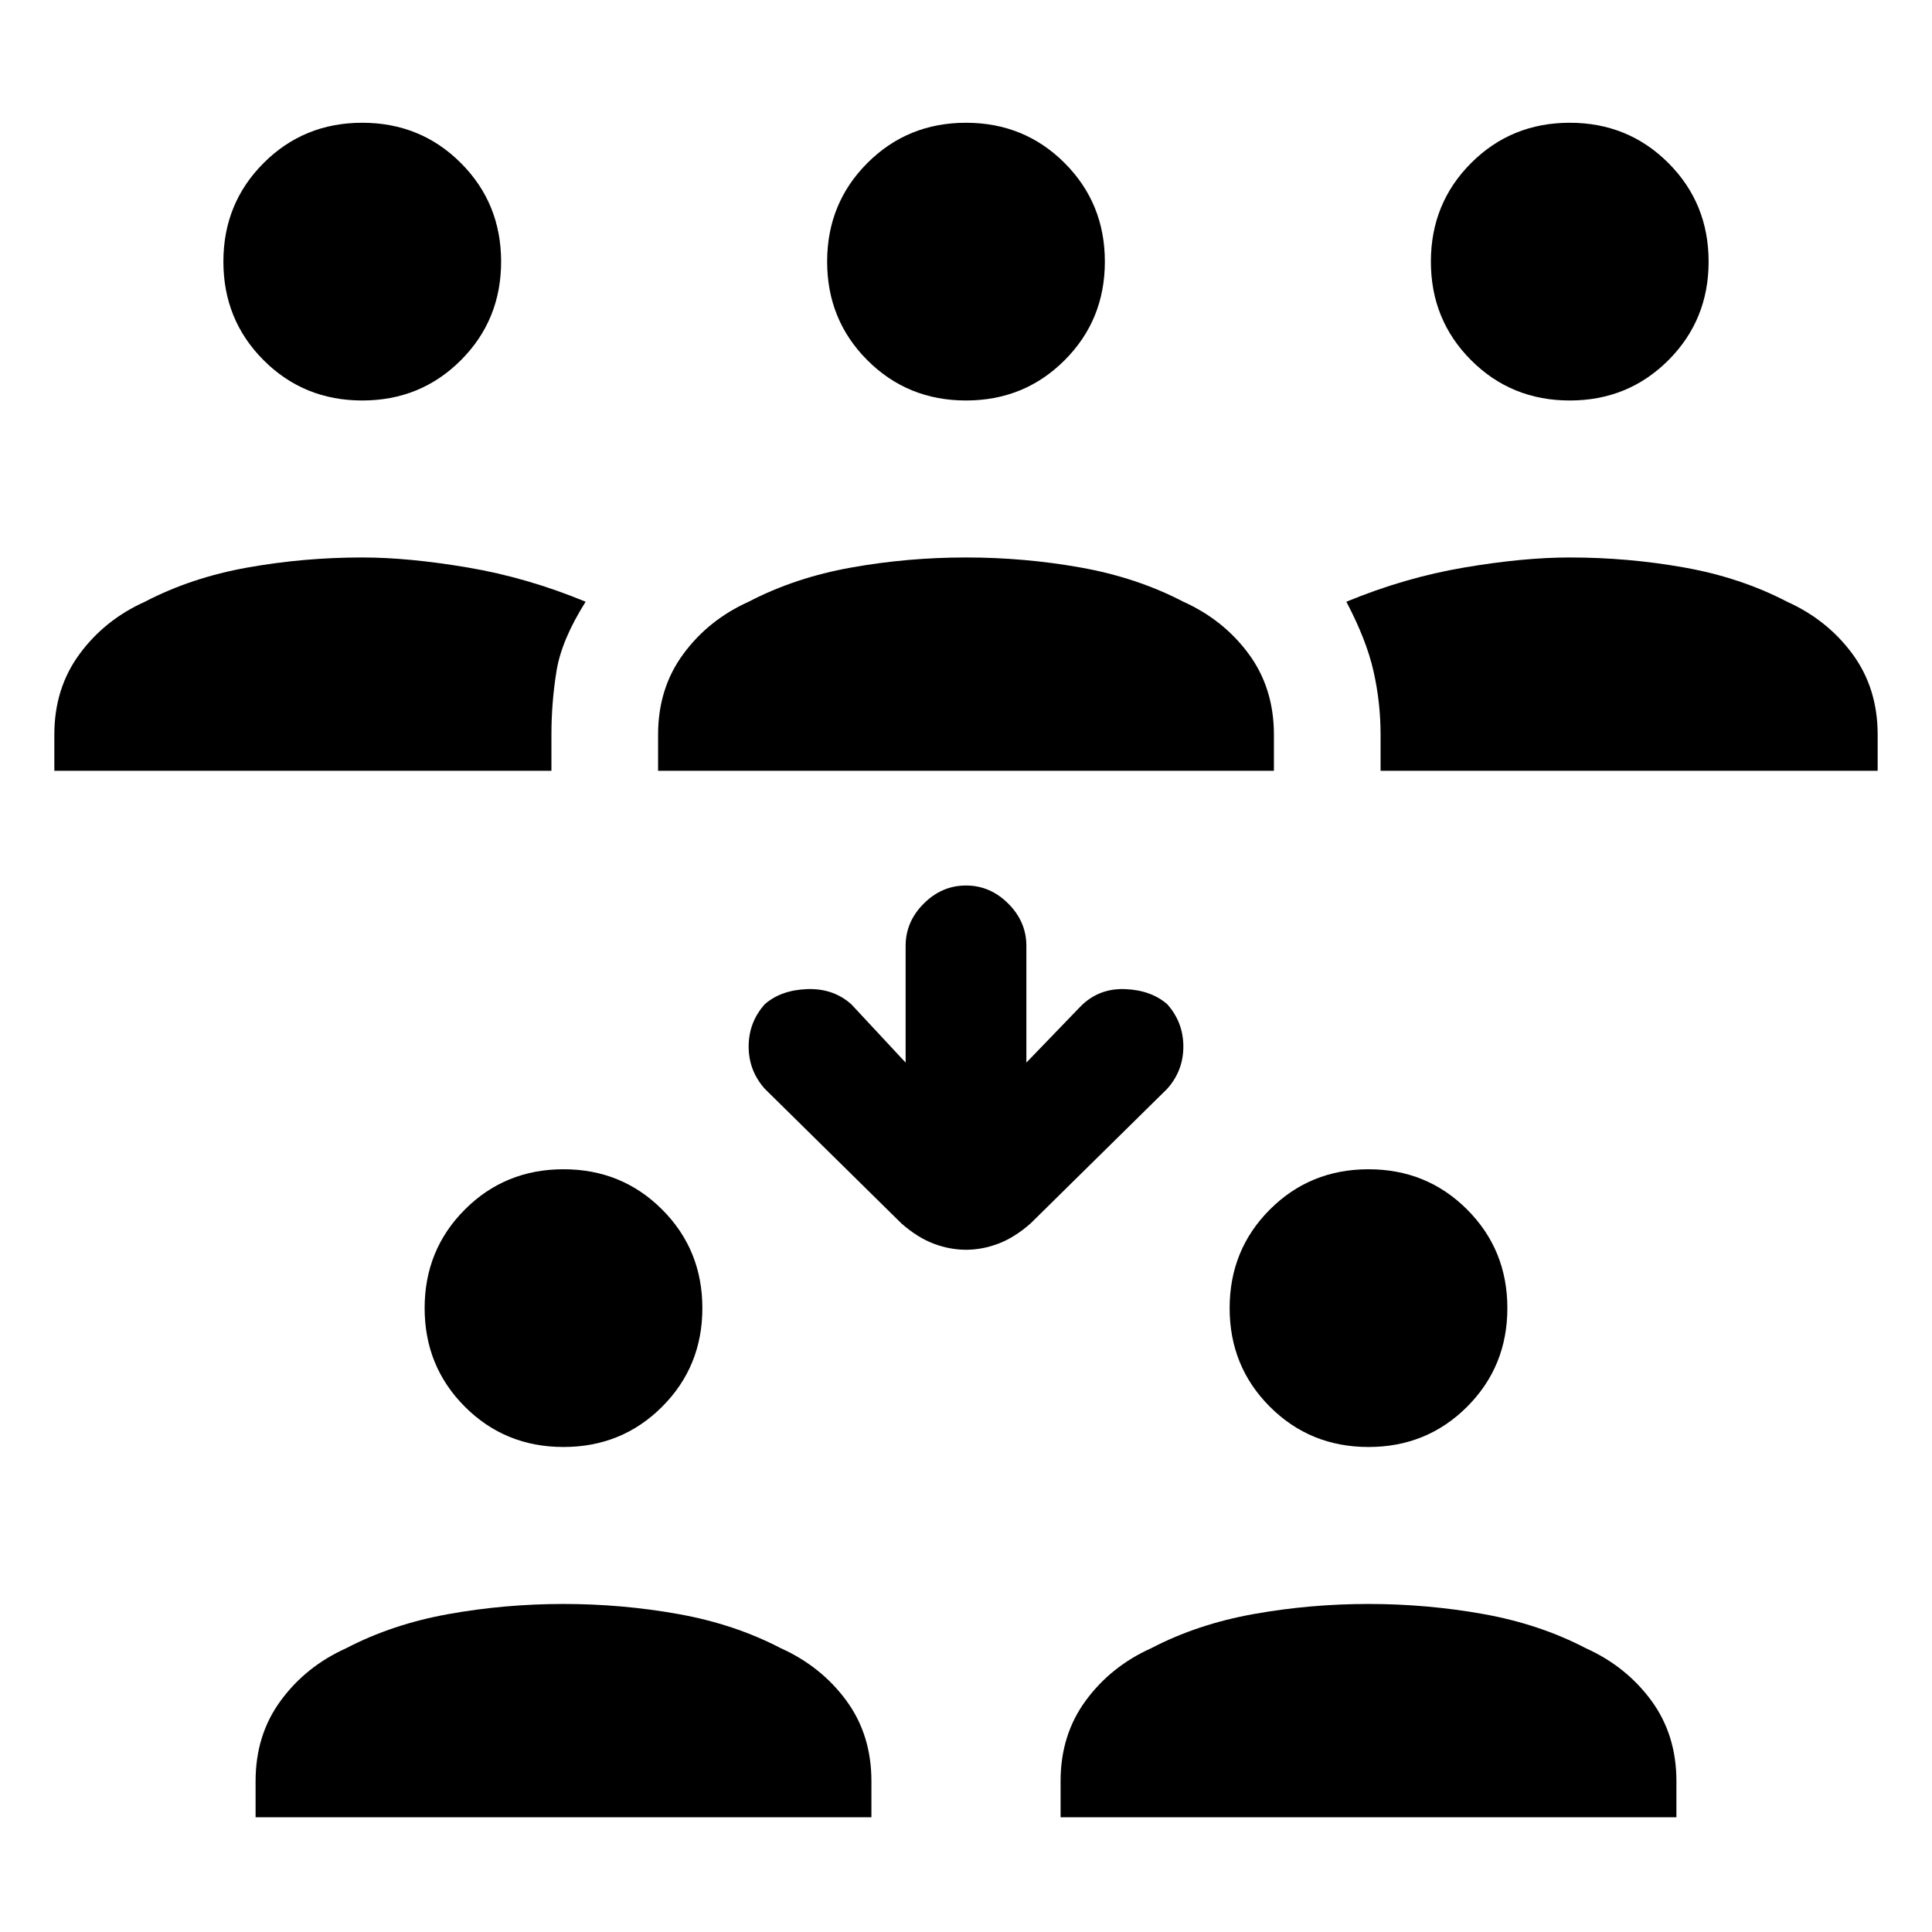 <svg xmlns="http://www.w3.org/2000/svg" height="24" width="24"><path d="M19.5 4.975q-.725 0-1.225-.5-.5-.5-.5-1.225 0-.725.5-1.225.5-.5 1.225-.5.725 0 1.225.5.5.5.5 1.225 0 .725-.5 1.225-.5.5-1.225.5Zm-2.35 4.6v-.45q0-.4-.088-.788-.087-.387-.337-.862.725-.3 1.463-.425.737-.125 1.312-.125.725 0 1.425.125.7.125 1.275.425.5.225.813.65.312.425.312 1v.45ZM4.5 4.975q-.725 0-1.225-.5-.5-.5-.5-1.225 0-.725.5-1.225.5-.5 1.225-.5.725 0 1.225.5.5.5.5 1.225 0 .725-.5 1.225-.5.5-1.225.5Zm-3.825 4.6v-.45q0-.575.313-1 .312-.425.812-.65.575-.3 1.275-.425T4.5 6.925q.575 0 1.312.125.738.125 1.463.425-.3.475-.362.862-.063.388-.063.788v.45ZM12 4.975q-.725 0-1.225-.5-.5-.5-.5-1.225 0-.725.5-1.225.5-.5 1.225-.5.725 0 1.225.5.5.5.5 1.225 0 .725-.5 1.225-.5.5-1.225.5Zm-3.825 4.6v-.45q0-.575.313-1 .312-.425.812-.65.575-.3 1.275-.425T12 6.925q.725 0 1.425.125.7.125 1.275.425.5.225.813.65.312.425.312 1v.45Zm8.825 8.4q-.725 0-1.225-.5-.5-.5-.5-1.225 0-.725.5-1.225.5-.5 1.225-.5.725 0 1.225.5.5.5.5 1.225 0 .725-.5 1.225-.5.5-1.225.5Zm-3.825 4.6v-.45q0-.575.313-1 .312-.425.812-.65.575-.3 1.275-.425T17 19.925q.725 0 1.425.125.7.125 1.275.425.5.225.813.65.312.425.312 1v.45ZM7 17.975q-.725 0-1.225-.5-.5-.5-.5-1.225 0-.725.5-1.225.5-.5 1.225-.5.725 0 1.225.5.5.5.5 1.225 0 .725-.5 1.225-.5.5-1.225.5Zm-3.825 4.6v-.45q0-.575.313-1 .312-.425.812-.65.575-.3 1.275-.425T7 19.925q.725 0 1.425.125.7.125 1.275.425.5.225.813.65.312.425.312 1v.45ZM12 15.525q-.2 0-.4-.075t-.4-.25l-1.7-1.675Q9.3 13.3 9.3 13q0-.3.2-.525.2-.175.525-.188.325-.012.55.188l.675.725v-1.45q0-.3.225-.525Q11.7 11 12 11q.3 0 .525.225.225.225.225.525v1.45l.675-.7q.225-.225.55-.213.325.013.525.188.2.225.2.525 0 .3-.2.525L12.8 15.2q-.2.175-.4.25-.2.075-.4.075Z"/></svg>